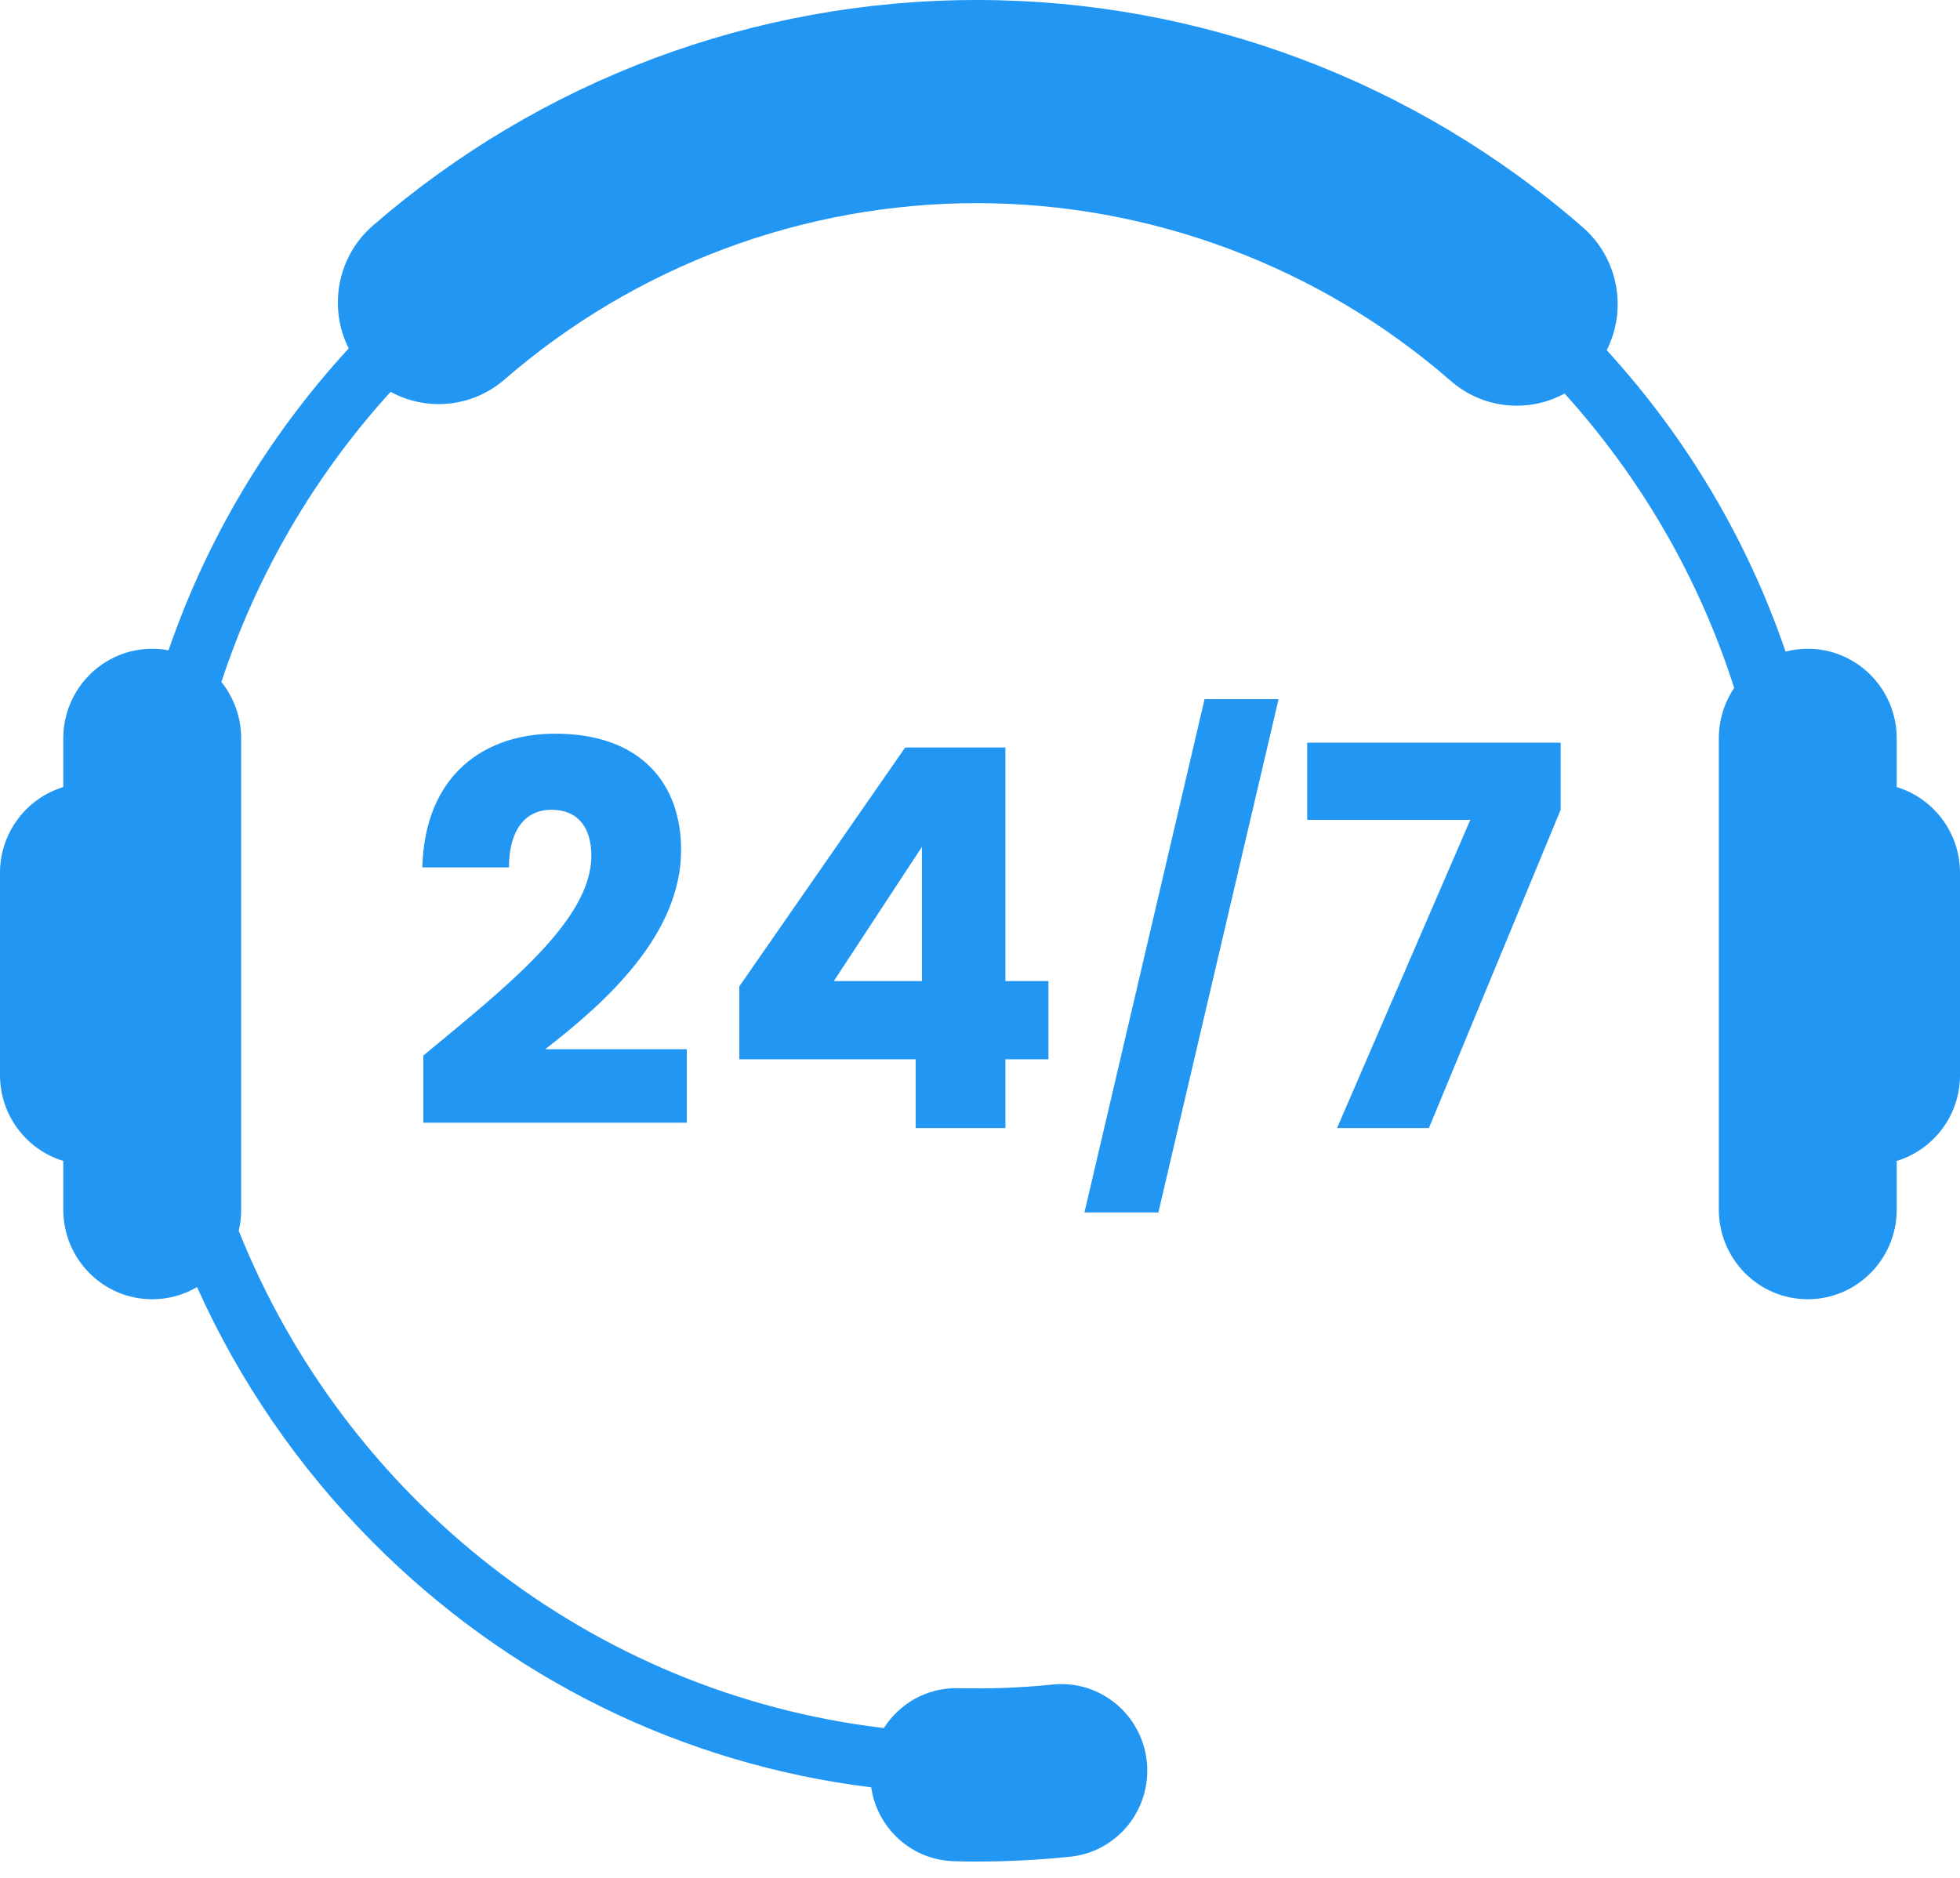 <svg width="24" height="23" viewBox="0 0 24 23" fill="none" xmlns="http://www.w3.org/2000/svg">
<path d="M23.225 9.64V9.044C23.225 8.438 22.737 7.946 22.136 7.946C22.042 7.946 21.951 7.958 21.864 7.981C21.401 6.624 20.661 5.37 19.674 4.289C19.926 3.792 19.82 3.167 19.381 2.784C17.323 0.989 14.688 0 11.962 0C9.235 0 6.621 0.981 4.566 2.763C4.127 3.144 4.019 3.769 4.27 4.267C3.276 5.349 2.531 6.605 2.064 7.965C1.999 7.953 1.933 7.946 1.864 7.946C1.263 7.946 0.775 8.438 0.775 9.044V9.64C0.327 9.776 0 10.195 0 10.691V13.168C0 13.664 0.327 14.083 0.775 14.219V14.816C0.775 15.422 1.263 15.913 1.864 15.913C2.064 15.913 2.252 15.859 2.413 15.764C2.927 16.91 3.648 17.965 4.557 18.881C6.227 20.563 8.361 21.607 10.668 21.891C10.741 22.393 11.163 22.783 11.683 22.796C11.775 22.799 11.869 22.8 11.961 22.8C12.341 22.8 12.725 22.78 13.102 22.741C13.68 22.683 14.101 22.162 14.043 21.58C13.984 20.997 13.468 20.573 12.889 20.632C12.509 20.672 12.118 20.686 11.735 20.677C11.354 20.667 11.015 20.863 10.823 21.165C7.23 20.741 4.228 18.341 2.923 15.074C2.943 14.991 2.953 14.904 2.953 14.815V9.043C2.953 8.782 2.862 8.542 2.711 8.353C3.148 7.02 3.862 5.812 4.783 4.799C5.221 5.038 5.778 4.995 6.178 4.648C7.784 3.255 9.838 2.488 11.961 2.488C14.084 2.488 16.154 3.261 17.764 4.665C17.998 4.869 18.286 4.969 18.572 4.969C18.775 4.969 18.977 4.919 19.158 4.82C20.087 5.847 20.803 7.073 21.235 8.426C21.116 8.602 21.047 8.815 21.047 9.043V14.815C21.047 15.421 21.534 15.913 22.136 15.913C22.737 15.913 23.225 15.421 23.225 14.815V14.219C23.673 14.083 24 13.664 24 13.168V10.691C24 10.195 23.673 9.776 23.225 9.64V9.64Z" fill="#2196F3"/>
<path d="M5.184 12.929V13.751H8.41V12.851H6.675C7.421 12.275 8.34 11.446 8.34 10.41C8.34 9.614 7.864 8.986 6.797 8.986C5.943 8.986 5.203 9.478 5.171 10.624H6.232C6.232 10.177 6.424 9.918 6.752 9.918C7.08 9.918 7.241 10.139 7.241 10.481C7.241 11.278 6.181 12.1 5.184 12.928L5.184 12.929Z" fill="#2196F3"/>
<path d="M12.311 13.816V12.974H12.838V12.016H12.311V9.155H11.084L9.053 12.081V12.974H11.212V13.816H12.311ZM10.21 12.016L11.289 10.372V12.016H10.21Z" fill="#2196F3"/>
<path d="M13.279 14.85H14.184L15.656 8.563H14.75L13.279 14.85Z" fill="#2196F3"/>
<path d="M16.006 10.041H18.004L16.372 13.816H17.497L19.11 9.918V9.096H16.006V10.041Z" fill="#2196F3"/>
</svg>

